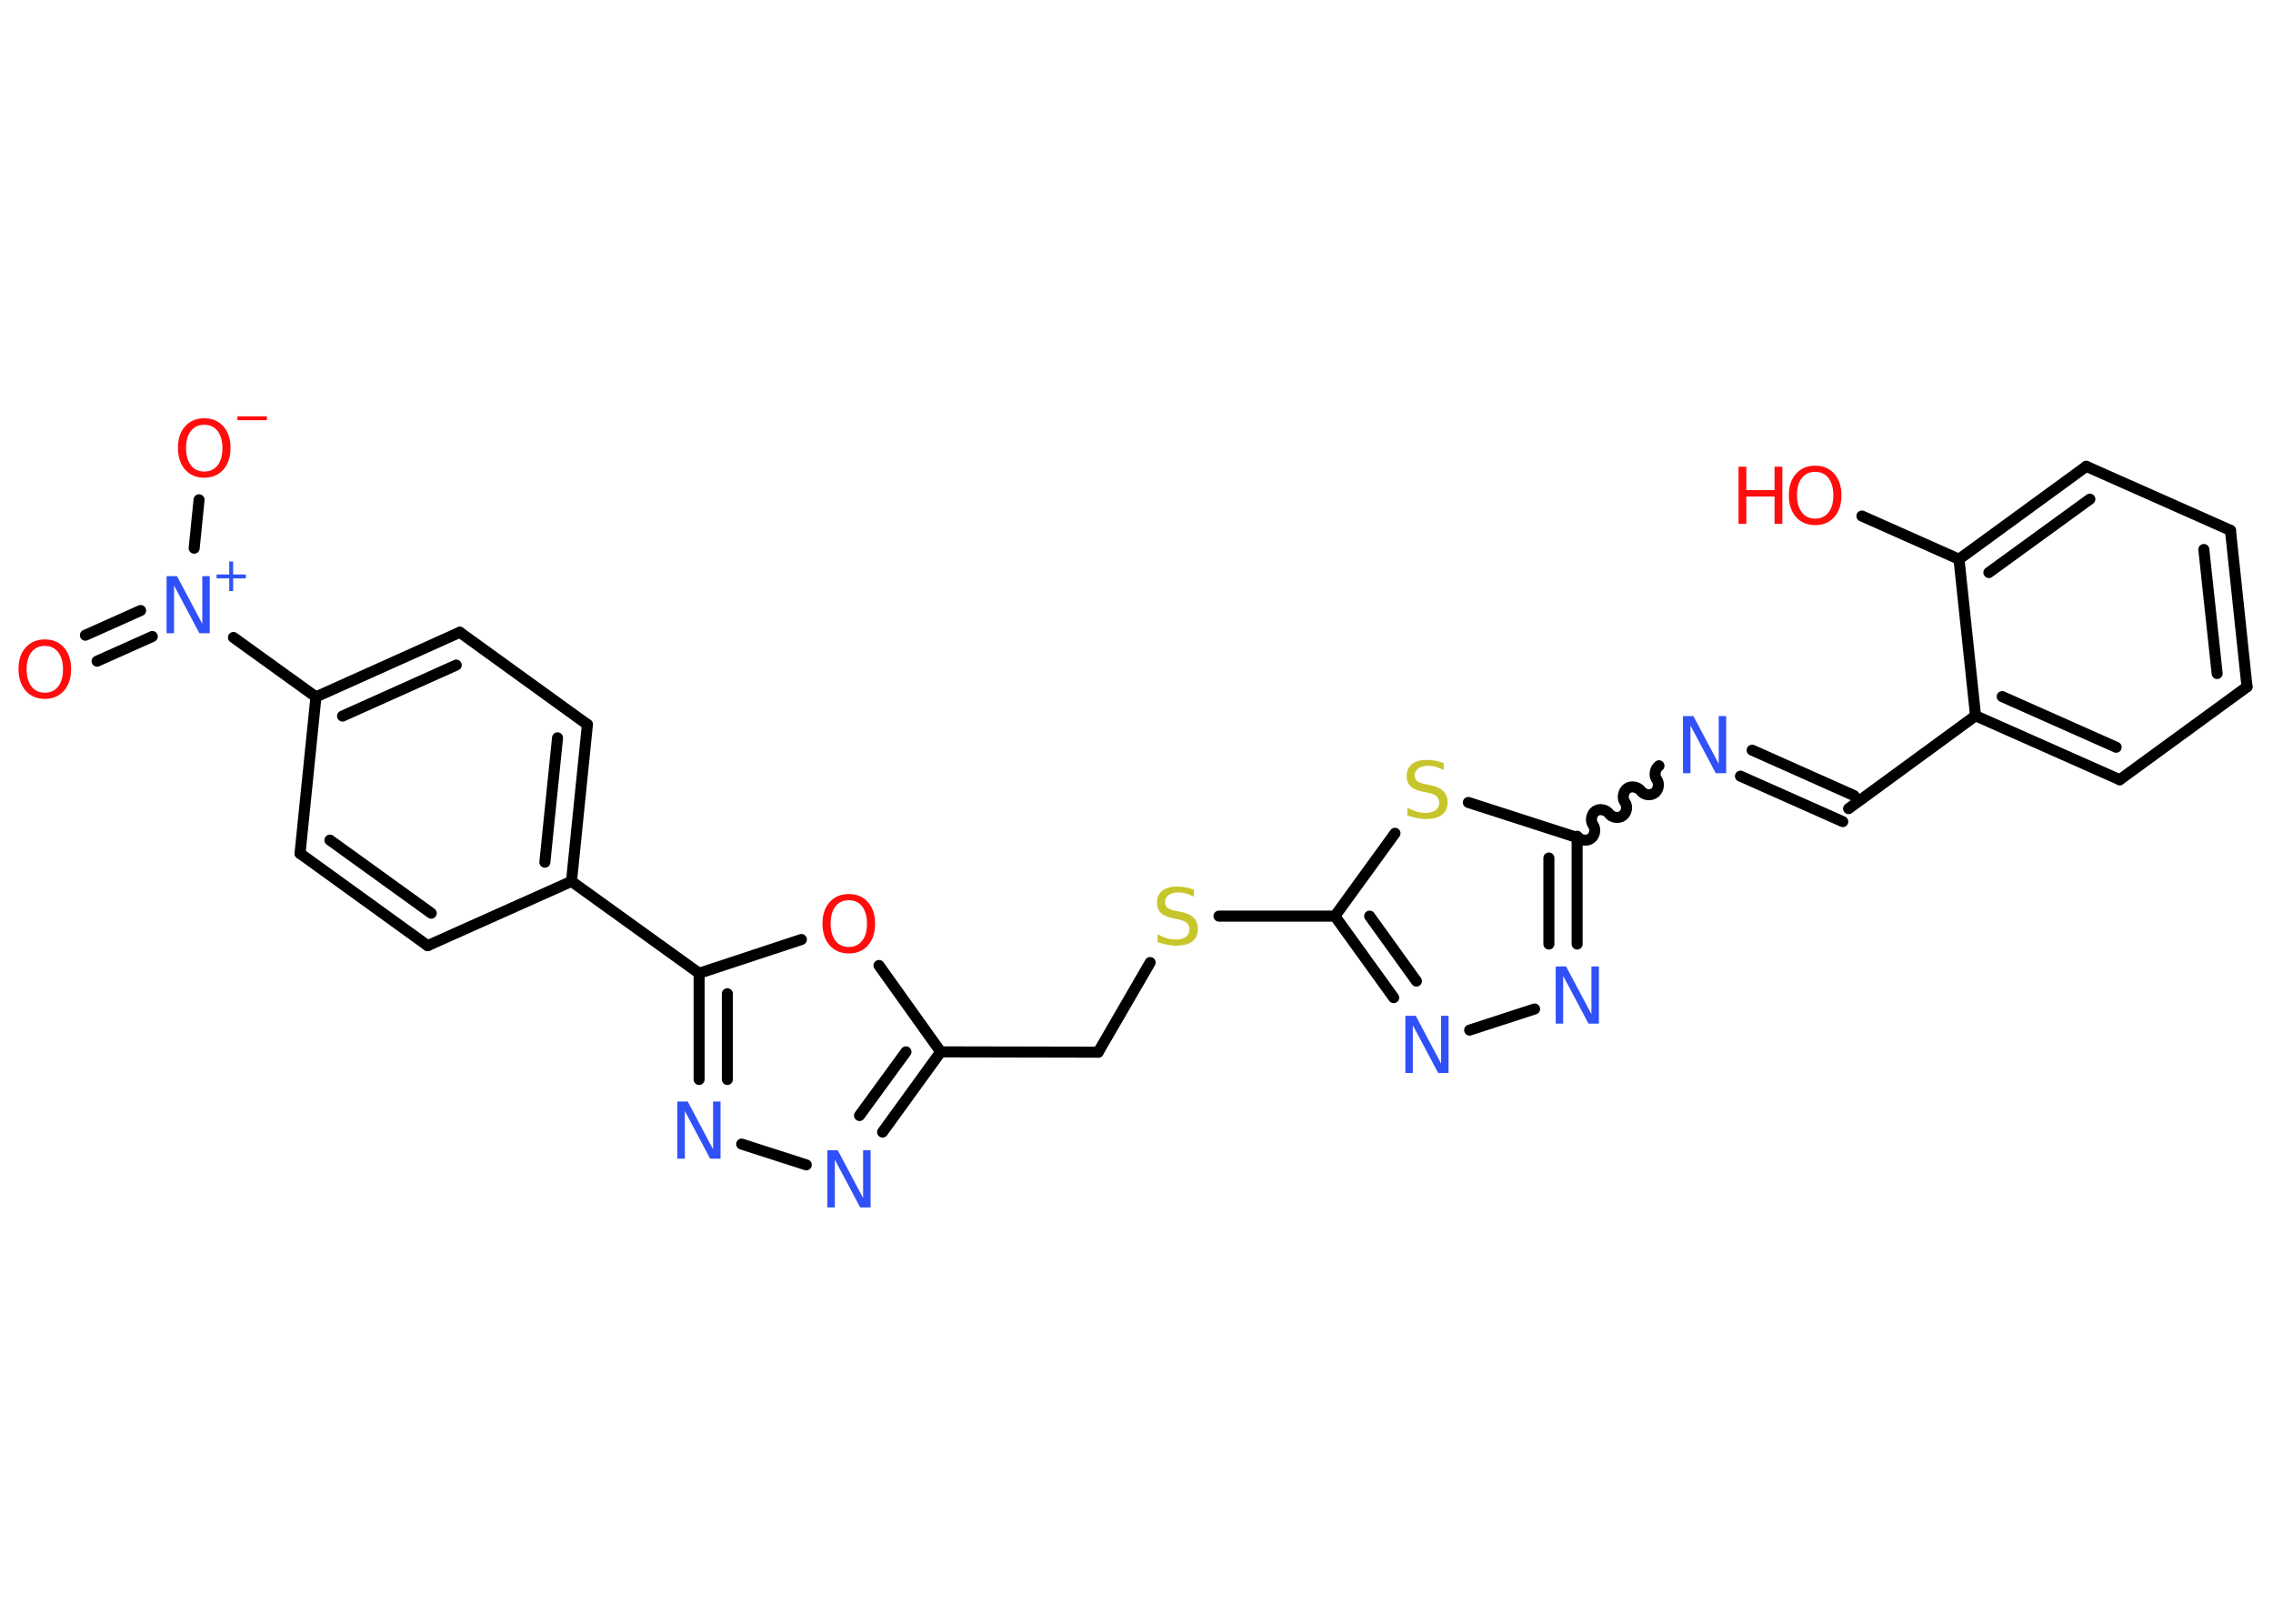 <?xml version='1.0' encoding='UTF-8'?>
<!DOCTYPE svg PUBLIC "-//W3C//DTD SVG 1.1//EN" "http://www.w3.org/Graphics/SVG/1.1/DTD/svg11.dtd">
<svg version='1.2' xmlns='http://www.w3.org/2000/svg' xmlns:xlink='http://www.w3.org/1999/xlink' width='70.0mm' height='50.0mm' viewBox='0 0 70.0 50.0'>
  <desc>Generated by the Chemistry Development Kit (http://github.com/cdk)</desc>
  <g stroke-linecap='round' stroke-linejoin='round' stroke='#000000' stroke-width='.34' fill='#3050F8'>
    <rect x='.0' y='.0' width='70.0' height='50.0' fill='#FFFFFF' stroke='none'/>
    <g id='mol1' class='mol'>
      <g id='mol1bnd1' class='bond'>
        <line x1='2.63' y1='19.56' x2='4.33' y2='18.8'/>
        <line x1='2.99' y1='20.36' x2='4.69' y2='19.6'/>
      </g>
      <line id='mol1bnd2' class='bond' x1='5.98' y1='16.88' x2='6.13' y2='15.39'/>
      <line id='mol1bnd3' class='bond' x1='7.19' y1='19.63' x2='9.73' y2='21.46'/>
      <g id='mol1bnd4' class='bond'>
        <line x1='14.16' y1='19.47' x2='9.73' y2='21.46'/>
        <line x1='14.05' y1='20.48' x2='10.55' y2='22.05'/>
      </g>
      <line id='mol1bnd5' class='bond' x1='14.16' y1='19.47' x2='18.09' y2='22.31'/>
      <g id='mol1bnd6' class='bond'>
        <line x1='17.6' y1='27.14' x2='18.09' y2='22.31'/>
        <line x1='16.78' y1='26.55' x2='17.17' y2='22.72'/>
      </g>
      <line id='mol1bnd7' class='bond' x1='17.6' y1='27.14' x2='21.53' y2='29.97'/>
      <g id='mol1bnd8' class='bond'>
        <line x1='21.53' y1='29.97' x2='21.53' y2='33.24'/>
        <line x1='22.4' y1='30.6' x2='22.4' y2='33.24'/>
      </g>
      <line id='mol1bnd9' class='bond' x1='22.84' y1='35.23' x2='24.83' y2='35.87'/>
      <g id='mol1bnd10' class='bond'>
        <line x1='27.18' y1='34.86' x2='28.97' y2='32.39'/>
        <line x1='26.47' y1='34.35' x2='27.9' y2='32.39'/>
      </g>
      <line id='mol1bnd11' class='bond' x1='28.97' y1='32.39' x2='33.82' y2='32.4'/>
      <line id='mol1bnd12' class='bond' x1='33.82' y1='32.4' x2='35.42' y2='29.64'/>
      <line id='mol1bnd13' class='bond' x1='37.54' y1='28.21' x2='41.11' y2='28.21'/>
      <g id='mol1bnd14' class='bond'>
        <line x1='41.11' y1='28.21' x2='42.92' y2='30.72'/>
        <line x1='42.18' y1='28.21' x2='43.62' y2='30.21'/>
      </g>
      <line id='mol1bnd15' class='bond' x1='45.26' y1='31.72' x2='47.26' y2='31.07'/>
      <g id='mol1bnd16' class='bond'>
        <line x1='48.57' y1='29.07' x2='48.57' y2='25.79'/>
        <line x1='47.7' y1='29.07' x2='47.7' y2='26.42'/>
      </g>
      <path id='mol1bnd17' class='bond' d='M51.09 23.58c-.12 .09 -.16 .3 -.07 .42c.09 .12 .06 .33 -.07 .42c-.12 .09 -.33 .06 -.42 -.07c-.09 -.12 -.3 -.16 -.42 -.07c-.12 .09 -.16 .3 -.07 .42c.09 .12 .06 .33 -.07 .42c-.12 .09 -.33 .06 -.42 -.07c-.09 -.12 -.3 -.16 -.42 -.07c-.12 .09 -.16 .3 -.07 .42c.09 .12 .06 .33 -.07 .42c-.12 .09 -.33 .06 -.42 -.07' fill='none' stroke='#000000' stroke-width='.34'/>
      <g id='mol1bnd18' class='bond'>
        <line x1='53.96' y1='23.1' x2='57.1' y2='24.5'/>
        <line x1='53.6' y1='23.9' x2='56.75' y2='25.3'/>
      </g>
      <line id='mol1bnd19' class='bond' x1='56.93' y1='24.9' x2='60.84' y2='22.04'/>
      <g id='mol1bnd20' class='bond'>
        <line x1='60.84' y1='22.04' x2='65.28' y2='24.01'/>
        <line x1='61.66' y1='21.45' x2='65.17' y2='23.01'/>
      </g>
      <line id='mol1bnd21' class='bond' x1='65.28' y1='24.01' x2='69.2' y2='21.15'/>
      <g id='mol1bnd22' class='bond'>
        <line x1='69.2' y1='21.15' x2='68.69' y2='16.33'/>
        <line x1='68.28' y1='20.74' x2='67.87' y2='16.92'/>
      </g>
      <line id='mol1bnd23' class='bond' x1='68.69' y1='16.33' x2='64.25' y2='14.36'/>
      <g id='mol1bnd24' class='bond'>
        <line x1='64.25' y1='14.36' x2='60.33' y2='17.22'/>
        <line x1='64.36' y1='15.37' x2='61.25' y2='17.63'/>
      </g>
      <line id='mol1bnd25' class='bond' x1='60.84' y1='22.04' x2='60.33' y2='17.22'/>
      <line id='mol1bnd26' class='bond' x1='60.33' y1='17.22' x2='57.34' y2='15.89'/>
      <line id='mol1bnd27' class='bond' x1='48.57' y1='25.79' x2='45.22' y2='24.71'/>
      <line id='mol1bnd28' class='bond' x1='41.11' y1='28.21' x2='42.96' y2='25.66'/>
      <line id='mol1bnd29' class='bond' x1='28.97' y1='32.39' x2='27.07' y2='29.73'/>
      <line id='mol1bnd30' class='bond' x1='21.53' y1='29.97' x2='24.68' y2='28.93'/>
      <line id='mol1bnd31' class='bond' x1='17.6' y1='27.14' x2='13.17' y2='29.12'/>
      <g id='mol1bnd32' class='bond'>
        <line x1='9.24' y1='26.28' x2='13.17' y2='29.12'/>
        <line x1='10.16' y1='25.87' x2='13.28' y2='28.12'/>
      </g>
      <line id='mol1bnd33' class='bond' x1='9.73' y1='21.46' x2='9.24' y2='26.28'/>
      <path id='mol1atm1' class='atom' d='M1.38 19.89q-.26 .0 -.41 .19q-.15 .19 -.15 .53q.0 .33 .15 .53q.15 .19 .41 .19q.26 .0 .41 -.19q.15 -.19 .15 -.53q.0 -.33 -.15 -.53q-.15 -.19 -.41 -.19zM1.38 19.69q.37 .0 .59 .25q.22 .25 .22 .66q.0 .42 -.22 .67q-.22 .25 -.59 .25q-.37 .0 -.59 -.25q-.22 -.25 -.22 -.67q.0 -.42 .22 -.66q.22 -.25 .59 -.25z' stroke='none' fill='#FF0D0D'/>
      <g id='mol1atm2' class='atom'>
        <path d='M5.13 17.74h.32l.78 1.47v-1.47h.23v1.76h-.32l-.78 -1.47v1.47h-.23v-1.76z' stroke='none'/>
        <path d='M7.18 17.29v.4h.39v.12h-.39v.39h-.12v-.39h-.39v-.12h.39v-.4h.12z' stroke='none'/>
      </g>
      <g id='mol1atm3' class='atom'>
        <path d='M6.29 13.08q-.26 .0 -.41 .19q-.15 .19 -.15 .53q.0 .33 .15 .53q.15 .19 .41 .19q.26 .0 .41 -.19q.15 -.19 .15 -.53q.0 -.33 -.15 -.53q-.15 -.19 -.41 -.19zM6.29 12.88q.37 .0 .59 .25q.22 .25 .22 .66q.0 .42 -.22 .67q-.22 .25 -.59 .25q-.37 .0 -.59 -.25q-.22 -.25 -.22 -.67q.0 -.42 .22 -.66q.22 -.25 .59 -.25z' stroke='none' fill='#FF0D0D'/>
        <path d='M7.31 12.82h.91v.12h-.91v-.12z' stroke='none' fill='#FF0D0D'/>
      </g>
      <path id='mol1atm9' class='atom' d='M20.86 33.92h.32l.78 1.47v-1.47h.23v1.76h-.32l-.78 -1.47v1.47h-.23v-1.76z' stroke='none'/>
      <path id='mol1atm10' class='atom' d='M25.48 35.42h.32l.78 1.47v-1.47h.23v1.76h-.32l-.78 -1.47v1.47h-.23v-1.76z' stroke='none'/>
      <path id='mol1atm13' class='atom' d='M36.77 27.38v.23q-.13 -.06 -.25 -.1q-.12 -.03 -.23 -.03q-.19 .0 -.3 .08q-.11 .08 -.11 .21q.0 .12 .07 .18q.07 .06 .27 .1l.15 .03q.26 .05 .39 .18q.13 .13 .13 .34q.0 .26 -.17 .39q-.17 .13 -.51 .13q-.12 .0 -.27 -.03q-.14 -.03 -.29 -.08v-.24q.15 .08 .28 .12q.14 .04 .27 .04q.21 .0 .32 -.08q.11 -.08 .11 -.23q.0 -.13 -.08 -.2q-.08 -.07 -.26 -.11l-.15 -.03q-.27 -.05 -.39 -.17q-.12 -.11 -.12 -.31q.0 -.24 .16 -.37q.16 -.13 .45 -.13q.12 .0 .25 .02q.13 .02 .26 .07z' stroke='none' fill='#C6C62C'/>
      <path id='mol1atm15' class='atom' d='M43.28 31.28h.32l.78 1.47v-1.47h.23v1.76h-.32l-.78 -1.47v1.47h-.23v-1.76z' stroke='none'/>
      <path id='mol1atm16' class='atom' d='M47.91 29.76h.32l.78 1.47v-1.47h.23v1.76h-.32l-.78 -1.47v1.47h-.23v-1.76z' stroke='none'/>
      <path id='mol1atm18' class='atom' d='M51.83 22.05h.32l.78 1.47v-1.47h.23v1.76h-.32l-.78 -1.47v1.47h-.23v-1.76z' stroke='none'/>
      <g id='mol1atm26' class='atom'>
        <path d='M55.9 14.53q-.26 .0 -.41 .19q-.15 .19 -.15 .53q.0 .33 .15 .53q.15 .19 .41 .19q.26 .0 .41 -.19q.15 -.19 .15 -.53q.0 -.33 -.15 -.53q-.15 -.19 -.41 -.19zM55.9 14.34q.37 .0 .59 .25q.22 .25 .22 .66q.0 .42 -.22 .67q-.22 .25 -.59 .25q-.37 .0 -.59 -.25q-.22 -.25 -.22 -.67q.0 -.42 .22 -.66q.22 -.25 .59 -.25z' stroke='none' fill='#FF0D0D'/>
        <path d='M53.54 14.37h.24v.72h.87v-.72h.24v1.76h-.24v-.84h-.87v.84h-.24v-1.76z' stroke='none' fill='#FF0D0D'/>
      </g>
      <path id='mol1atm27' class='atom' d='M44.46 23.48v.23q-.13 -.06 -.25 -.1q-.12 -.03 -.23 -.03q-.19 .0 -.3 .08q-.11 .08 -.11 .21q.0 .12 .07 .18q.07 .06 .27 .1l.15 .03q.26 .05 .39 .18q.13 .13 .13 .34q.0 .26 -.17 .39q-.17 .13 -.51 .13q-.12 .0 -.27 -.03q-.14 -.03 -.29 -.08v-.24q.15 .08 .28 .12q.14 .04 .27 .04q.21 .0 .32 -.08q.11 -.08 .11 -.23q.0 -.13 -.08 -.2q-.08 -.07 -.26 -.11l-.15 -.03q-.27 -.05 -.39 -.17q-.12 -.11 -.12 -.31q.0 -.24 .16 -.37q.16 -.13 .45 -.13q.12 .0 .25 .02q.13 .02 .26 .07z' stroke='none' fill='#C6C62C'/>
      <path id='mol1atm28' class='atom' d='M26.14 27.72q-.26 .0 -.41 .19q-.15 .19 -.15 .53q.0 .33 .15 .53q.15 .19 .41 .19q.26 .0 .41 -.19q.15 -.19 .15 -.53q.0 -.33 -.15 -.53q-.15 -.19 -.41 -.19zM26.14 27.53q.37 .0 .59 .25q.22 .25 .22 .66q.0 .42 -.22 .67q-.22 .25 -.59 .25q-.37 .0 -.59 -.25q-.22 -.25 -.22 -.67q.0 -.42 .22 -.66q.22 -.25 .59 -.25z' stroke='none' fill='#FF0D0D'/>
    </g>
  </g>
</svg>
